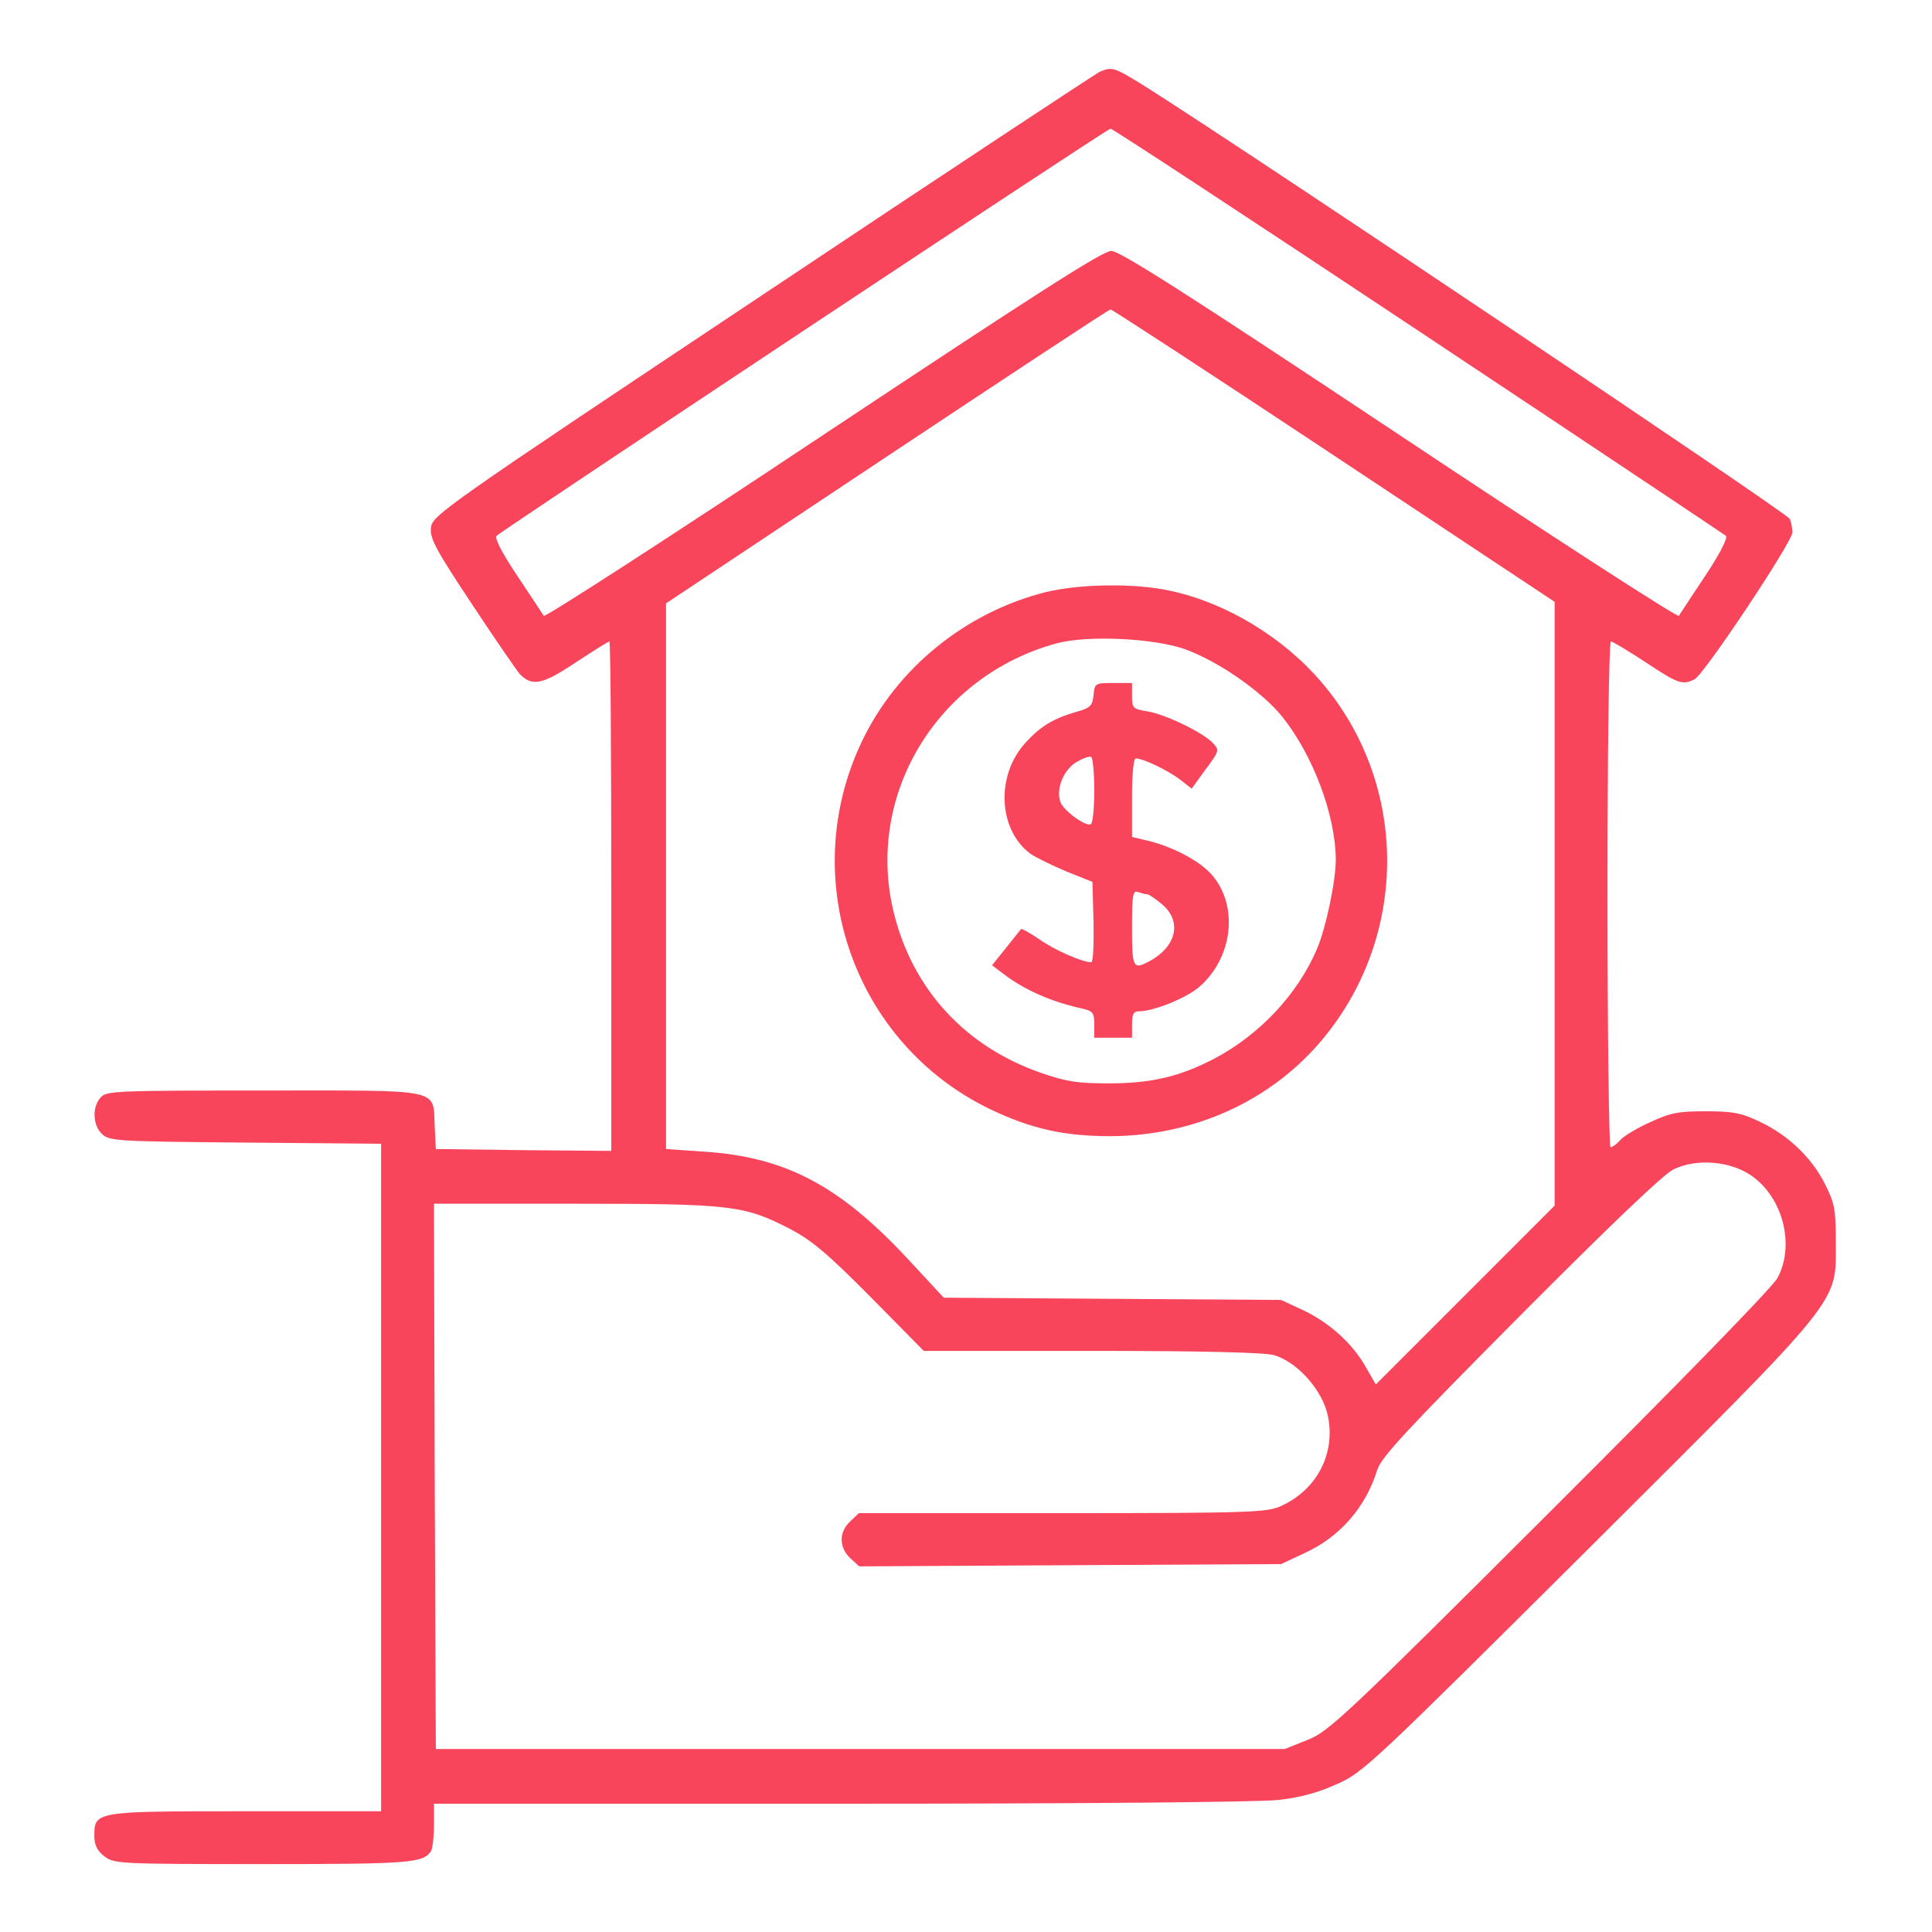 <svg width="60" height="60" viewBox="0 0 60 60" fill="none" xmlns="http://www.w3.org/2000/svg">
<path d="M34.16 2.227C34.031 2.285 29.309 5.402 23.672 9.164C13.711 15.797 13.418 16.008 13.383 16.395C13.348 16.723 13.535 17.074 14.672 18.785C15.398 19.887 16.066 20.848 16.148 20.941C16.535 21.328 16.852 21.258 17.871 20.578C18.422 20.215 18.891 19.922 18.926 19.922C18.961 19.922 18.984 23.484 18.984 27.832V35.742L16.266 35.719L13.535 35.684L13.5 34.98C13.441 33.785 13.816 33.867 8.203 33.867C3.621 33.867 3.305 33.879 3.129 34.078C2.848 34.383 2.883 34.957 3.176 35.227C3.41 35.438 3.68 35.449 7.629 35.484L11.836 35.52V45.879V56.25H7.641C2.953 56.25 2.93 56.25 2.93 57.012C2.93 57.293 3.012 57.469 3.234 57.645C3.539 57.879 3.668 57.891 8.168 57.891C12.762 57.891 13.137 57.855 13.383 57.492C13.43 57.422 13.477 57.059 13.477 56.684V56.016H26.109C33.41 56.016 39.141 55.969 39.703 55.898C40.371 55.828 40.957 55.664 41.52 55.406C42.328 55.055 42.621 54.773 49.312 48.117C57.34 40.113 57.012 40.523 57.012 38.555C57.012 37.559 56.977 37.371 56.672 36.762C56.25 35.93 55.512 35.238 54.633 34.828C54.07 34.559 53.801 34.512 52.969 34.512C52.125 34.512 51.867 34.559 51.246 34.852C50.848 35.027 50.426 35.285 50.32 35.402C50.215 35.531 50.074 35.625 50.016 35.625C49.969 35.625 49.922 32.086 49.922 27.773C49.922 23.273 49.969 19.922 50.027 19.922C50.086 19.922 50.566 20.215 51.105 20.566C52.125 21.246 52.254 21.281 52.629 21.094C52.934 20.93 55.664 16.828 55.664 16.535C55.664 16.406 55.629 16.219 55.582 16.113C55.523 15.949 39 4.863 35.637 2.73C34.605 2.086 34.547 2.062 34.16 2.227ZM44.039 10.266C49.242 13.723 53.543 16.594 53.602 16.641C53.66 16.711 53.402 17.215 52.957 17.883C52.547 18.504 52.172 19.066 52.137 19.125C52.102 19.184 48.199 16.664 43.465 13.512C36.926 9.164 34.781 7.793 34.512 7.793C34.242 7.793 32.145 9.141 25.559 13.512C20.824 16.664 16.922 19.184 16.887 19.125C16.852 19.066 16.477 18.504 16.066 17.883C15.586 17.168 15.352 16.711 15.422 16.641C15.598 16.465 34.383 3.996 34.488 3.996C34.535 3.984 38.836 6.809 44.039 10.266ZM41.426 14.145L48.281 18.691V28.066V37.441L45.504 40.219L42.727 42.996L42.41 42.445C42 41.719 41.273 41.062 40.441 40.676L39.785 40.371L34.547 40.336L29.309 40.301L28.277 39.188C26.109 36.832 24.41 35.93 21.867 35.766L20.684 35.684V27.211V18.738L27.539 14.18C31.312 11.672 34.441 9.609 34.488 9.609C34.535 9.609 37.664 11.648 41.426 14.145ZM54.398 36.516C55.371 37.195 55.746 38.66 55.207 39.68C55.078 39.949 52.113 42.984 48.141 46.945C41.73 53.344 41.262 53.777 40.605 54.035L39.902 54.316H26.719H13.535L13.5 45.844L13.477 37.383H17.836C22.734 37.383 23.109 37.43 24.539 38.168C25.207 38.52 25.688 38.918 27.035 40.277L28.688 41.953H33.891C37.277 41.953 39.246 42 39.551 42.082C40.277 42.281 41.074 43.172 41.238 43.969C41.484 45.141 40.898 46.266 39.785 46.77C39.352 46.969 38.859 46.992 33 46.992H26.672L26.402 47.25C26.051 47.578 26.051 48.047 26.402 48.387L26.684 48.645L33.234 48.609L39.785 48.574L40.512 48.234C41.613 47.73 42.41 46.816 42.773 45.645C42.891 45.258 43.723 44.367 47.215 40.852C49.969 38.086 51.668 36.457 51.973 36.316C52.688 35.965 53.754 36.059 54.398 36.516Z" fill="#F8455B"/>
<path d="M32.484 18.387C30 19.008 27.855 20.742 26.766 23.027C24.727 27.305 26.52 32.414 30.762 34.453C32.039 35.062 33.059 35.285 34.488 35.285C37.125 35.273 39.539 34.16 41.133 32.203C43.758 28.98 43.723 24.34 41.051 21.199C39.867 19.805 38.098 18.727 36.363 18.352C35.262 18.105 33.562 18.129 32.484 18.387ZM36.785 20.156C37.805 20.52 39.152 21.445 39.809 22.242C40.77 23.438 41.473 25.289 41.484 26.695C41.484 27.363 41.18 28.816 40.898 29.473C40.301 30.879 39.117 32.133 37.723 32.871C36.645 33.434 35.766 33.645 34.43 33.645C33.48 33.645 33.129 33.598 32.32 33.316C30 32.508 28.371 30.762 27.773 28.406C26.836 24.738 29.074 21 32.812 19.98C33.762 19.723 35.801 19.816 36.785 20.156Z" fill="#F8455B"/>
<path d="M33.961 21.586C33.926 21.914 33.867 21.984 33.445 22.102C32.707 22.312 32.309 22.559 31.84 23.074C30.926 24.082 30.996 25.758 31.992 26.508C32.156 26.625 32.66 26.871 33.105 27.059L33.926 27.387L33.961 28.629C33.973 29.332 33.949 29.883 33.891 29.883C33.609 29.883 32.754 29.508 32.273 29.168C31.98 28.969 31.723 28.828 31.711 28.852C31.699 28.863 31.488 29.133 31.242 29.438L30.809 29.977L31.195 30.27C31.852 30.762 32.684 31.125 33.668 31.336C33.938 31.406 33.984 31.465 33.984 31.816V32.227H34.57H35.156V31.816C35.156 31.488 35.203 31.406 35.379 31.406C35.812 31.406 36.785 31.02 37.207 30.68C38.273 29.789 38.484 28.172 37.652 27.188C37.301 26.766 36.48 26.32 35.695 26.121L35.156 25.992V24.773C35.156 24.012 35.203 23.555 35.273 23.555C35.508 23.555 36.258 23.918 36.633 24.199L37.008 24.492L37.441 23.895C37.863 23.332 37.875 23.297 37.676 23.086C37.383 22.758 36.199 22.184 35.625 22.09C35.18 22.02 35.156 21.984 35.156 21.609V21.211H34.582C34.008 21.211 33.996 21.223 33.961 21.586ZM33.984 24.551C33.984 25.09 33.938 25.559 33.879 25.594C33.727 25.688 33.023 25.172 32.93 24.902C32.789 24.504 33.023 23.918 33.422 23.672C33.621 23.555 33.832 23.473 33.891 23.508C33.938 23.543 33.984 24.012 33.984 24.551ZM35.625 27.773C35.684 27.773 35.883 27.914 36.082 28.078C36.727 28.617 36.539 29.414 35.66 29.871C35.191 30.117 35.156 30.047 35.156 28.816C35.156 27.785 35.18 27.645 35.344 27.703C35.449 27.738 35.566 27.773 35.625 27.773Z" fill="#F8455B"/>
</svg>
